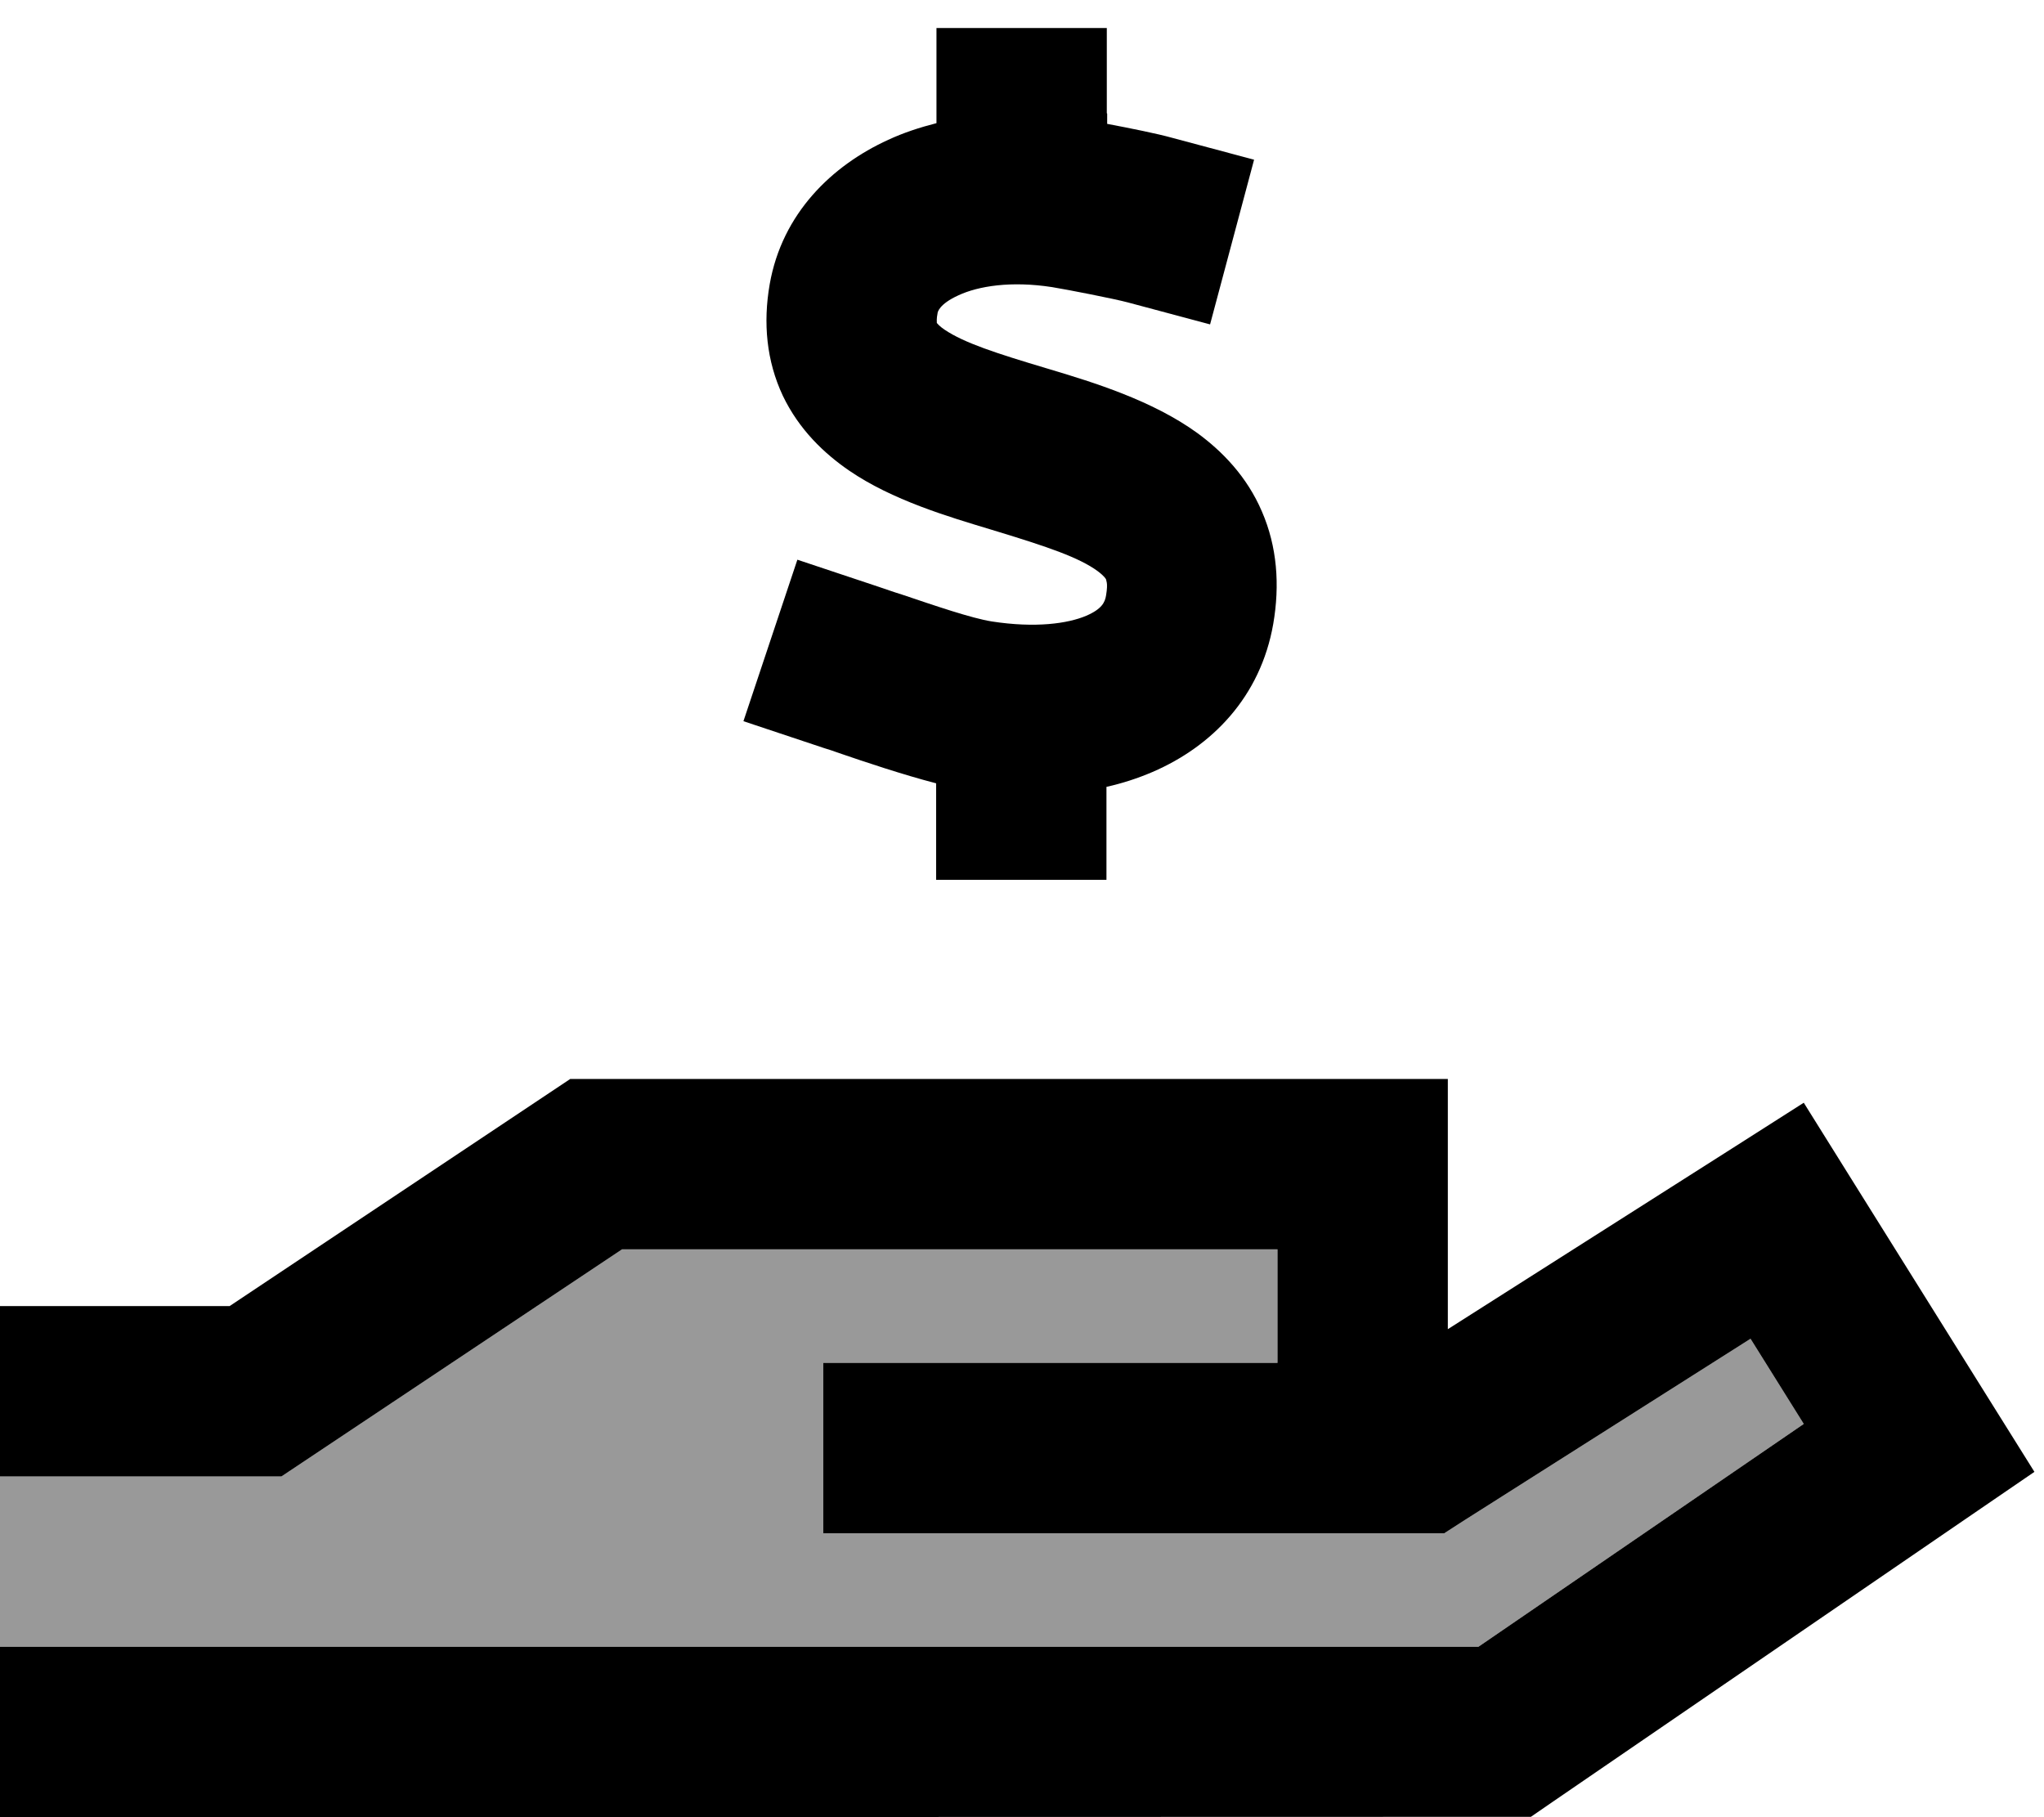<svg xmlns="http://www.w3.org/2000/svg" viewBox="0 0 576 512"><defs><style>.fa-secondary{opacity:.4}</style></defs><path class="fa-secondary" d="M0 416l0 48 24 0 392.6 0 91.7-62.8-15-24-80.4 51L407 432l-7 0-32 0-48 0-24 0-40 0-24 0 0-48 24 0 40 0 24 0 40 0 0-32-184.7 0-90 60-6 4L72 416l-48 0L0 416z"/><path class="fa-primary" d="M312 32l0 2.9c6.4 1.2 14.3 2.8 18.2 3.9L353.4 45 341 91.4l-23.2-6.2c-3.7-1-17-3.6-21.3-4.3c-11.6-1.8-20.8-.3-26.4 2.3c-5.5 2.5-5.9 4.8-5.9 5.1c0 0 0 0 0 0c-.3 1.5-.2 2.3-.2 2.7c.2 .2 .7 .9 2.2 1.9c5.5 3.7 14.4 6.6 28.8 10.9l1 .3c12 3.6 28.7 8.7 41.4 17.9c7.1 5.2 14 12.3 18.2 22.1c4.3 9.9 5.1 20.7 3.2 31.7c-3.6 20.6-17.3 34.5-34 41.7c-4.2 1.8-8.5 3.2-13 4.2l0 2.2 0 24-48 0 0-24 0-3.2c-9.3-2.4-20.3-6.1-27.3-8.5c0 0 0 0 0 0s0 0 0 0s0 0 0 0c-1.7-.6-3.1-1.1-4.2-1.4l-22.8-7.6 15.2-45.5 22.8 7.6c2.1 .7 4.3 1.5 6.6 2.2c0 0 0 0 0 0c9.5 3.2 19.7 6.7 25.4 7.6c12.3 1.9 21.4 .6 26.6-1.6c4.4-1.9 5.3-3.8 5.6-5.8c.3-1.8 .3-2.9 .2-3.5c-.1-.6-.2-.8-.2-.9c0 0 0 0 0 0c0-.1-.4-.9-2.4-2.4c-5.2-3.8-14-6.8-28.1-11.1l-2.3-.7c-11.6-3.5-27.5-8.2-39.6-16.5c-7-4.8-14.1-11.5-18.7-21.1c-4.6-9.8-5.6-20.5-3.7-31.4c3.5-20 17.6-33.5 33.4-40.7c4.3-2 8.9-3.5 13.6-4.7l0-2.8 0-24 48 0 0 24zM264.1 91.1c0 0 0 0 0 0s0 0 0-.1l0 .1zM160.7 304l7.3 0 216 0 24 0 0 24 0 46.5 79.9-50.8 20.4-13 12.8 20.5 40 64 12.2 19.5-19 13-116.8 80-6.1 4.2-7.4 0L24 512 0 512l0-48 24 0 392.6 0 91.7-62.8-15-24-80.4 51L407 432l-7 0-32 0-48 0-24 0-40 0-24 0 0-48 24 0 40 0 24 0 40 0 0-32-184.7 0-90 60-6 4L72 416l-48 0L0 416l0-48 24 0 40.7 0 90-60 6-4z"/></svg>